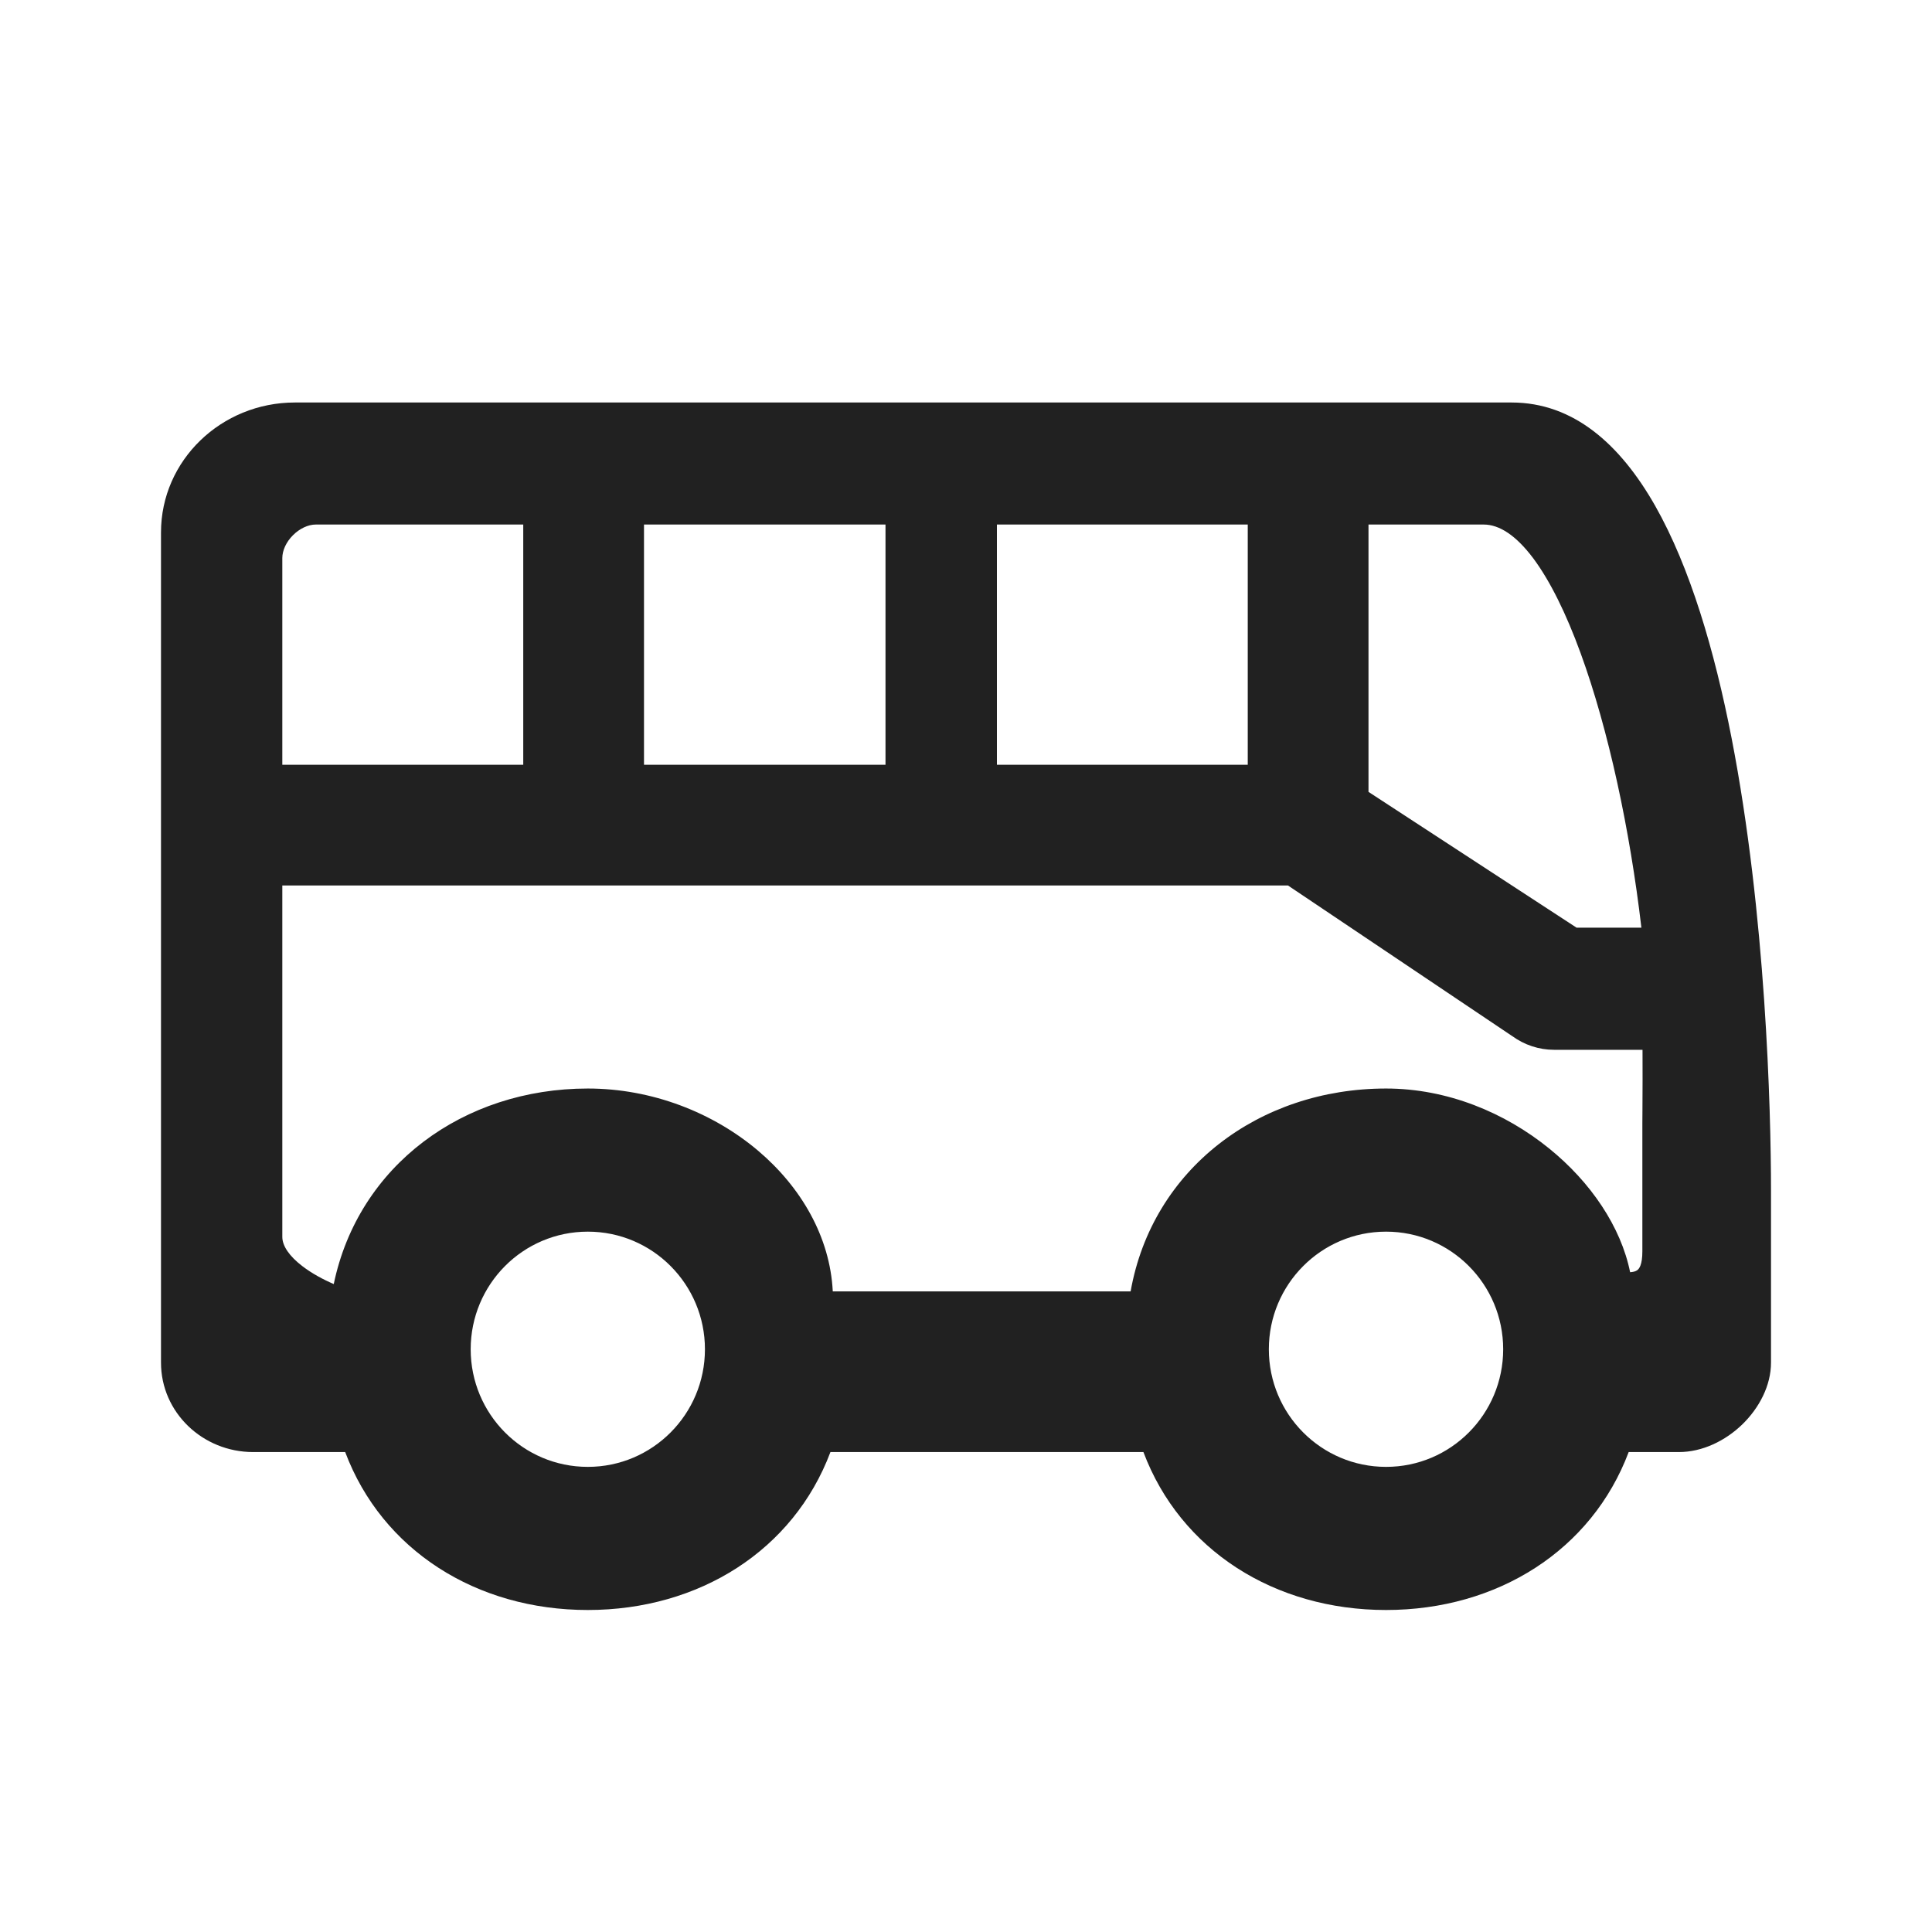 <svg width="24" height="24" viewBox="0 0 24 24" fill="none" xmlns="http://www.w3.org/2000/svg">
<path d="M3.663 5C2.75 5 2 5.718 2 6.614V16.927C2 17.545 2.517 18.038 3.144 18.038H4.288C4.747 19.258 5.918 20 7.302 20C8.686 20 9.857 19.258 10.316 18.038L14.204 18.038C14.663 19.258 15.834 20 17.218 20C18.602 20 19.773 19.258 20.232 18.038H20.856C21.148 18.038 21.433 17.898 21.643 17.695C21.852 17.492 22 17.214 22 16.927V14.788C22 13.78 21.935 11.351 21.511 9.172C21.299 8.083 20.995 7.048 20.561 6.283C20.126 5.518 19.546 5 18.777 5L3.663 5ZM17 9.837L17 6.516L18.431 6.516C18.626 6.516 18.834 6.652 19.047 6.936C19.257 7.218 19.456 7.623 19.635 8.114C19.982 9.064 20.248 10.31 20.39 11.524H19.585L17 9.837ZM12.384 9.5V6.516L15.5 6.516V9.5H12.384ZM8 9.5V6.516L11 6.516V9.5H8ZM3.923 6.516L6.5 6.516V9.5H3.507V6.933C3.507 6.837 3.556 6.732 3.639 6.649C3.722 6.566 3.827 6.516 3.923 6.516ZM3.507 15.365L3.507 11L16 11L18.784 12.87L18.786 12.871C18.937 12.981 19.118 13.041 19.305 13.041H20.404C20.406 13.227 20.404 13.594 20.403 13.803L20.402 13.95V15.545C20.402 15.715 20.361 15.763 20.338 15.779C20.317 15.794 20.29 15.801 20.25 15.804C20.136 15.24 19.761 14.685 19.243 14.266C18.696 13.822 17.98 13.522 17.218 13.522C15.639 13.522 14.314 14.523 14.045 16.042L10.345 16.042C10.311 15.365 9.952 14.748 9.419 14.296C8.859 13.821 8.1 13.522 7.302 13.522C5.755 13.522 4.452 14.479 4.146 15.951C4.015 15.895 3.872 15.818 3.754 15.727C3.595 15.605 3.507 15.478 3.507 15.365ZM5.847 16.761C5.847 15.955 6.497 15.3 7.302 15.3C8.107 15.3 8.757 15.955 8.757 16.761C8.757 17.567 8.107 18.222 7.302 18.222C6.497 18.222 5.847 17.567 5.847 16.761ZM15.762 16.761C15.762 15.955 16.413 15.3 17.218 15.3C18.023 15.3 18.673 15.955 18.673 16.761C18.673 17.567 18.023 18.222 17.218 18.222C16.413 18.222 15.762 17.567 15.762 16.761Z" fill="#212121"/>
</svg>
